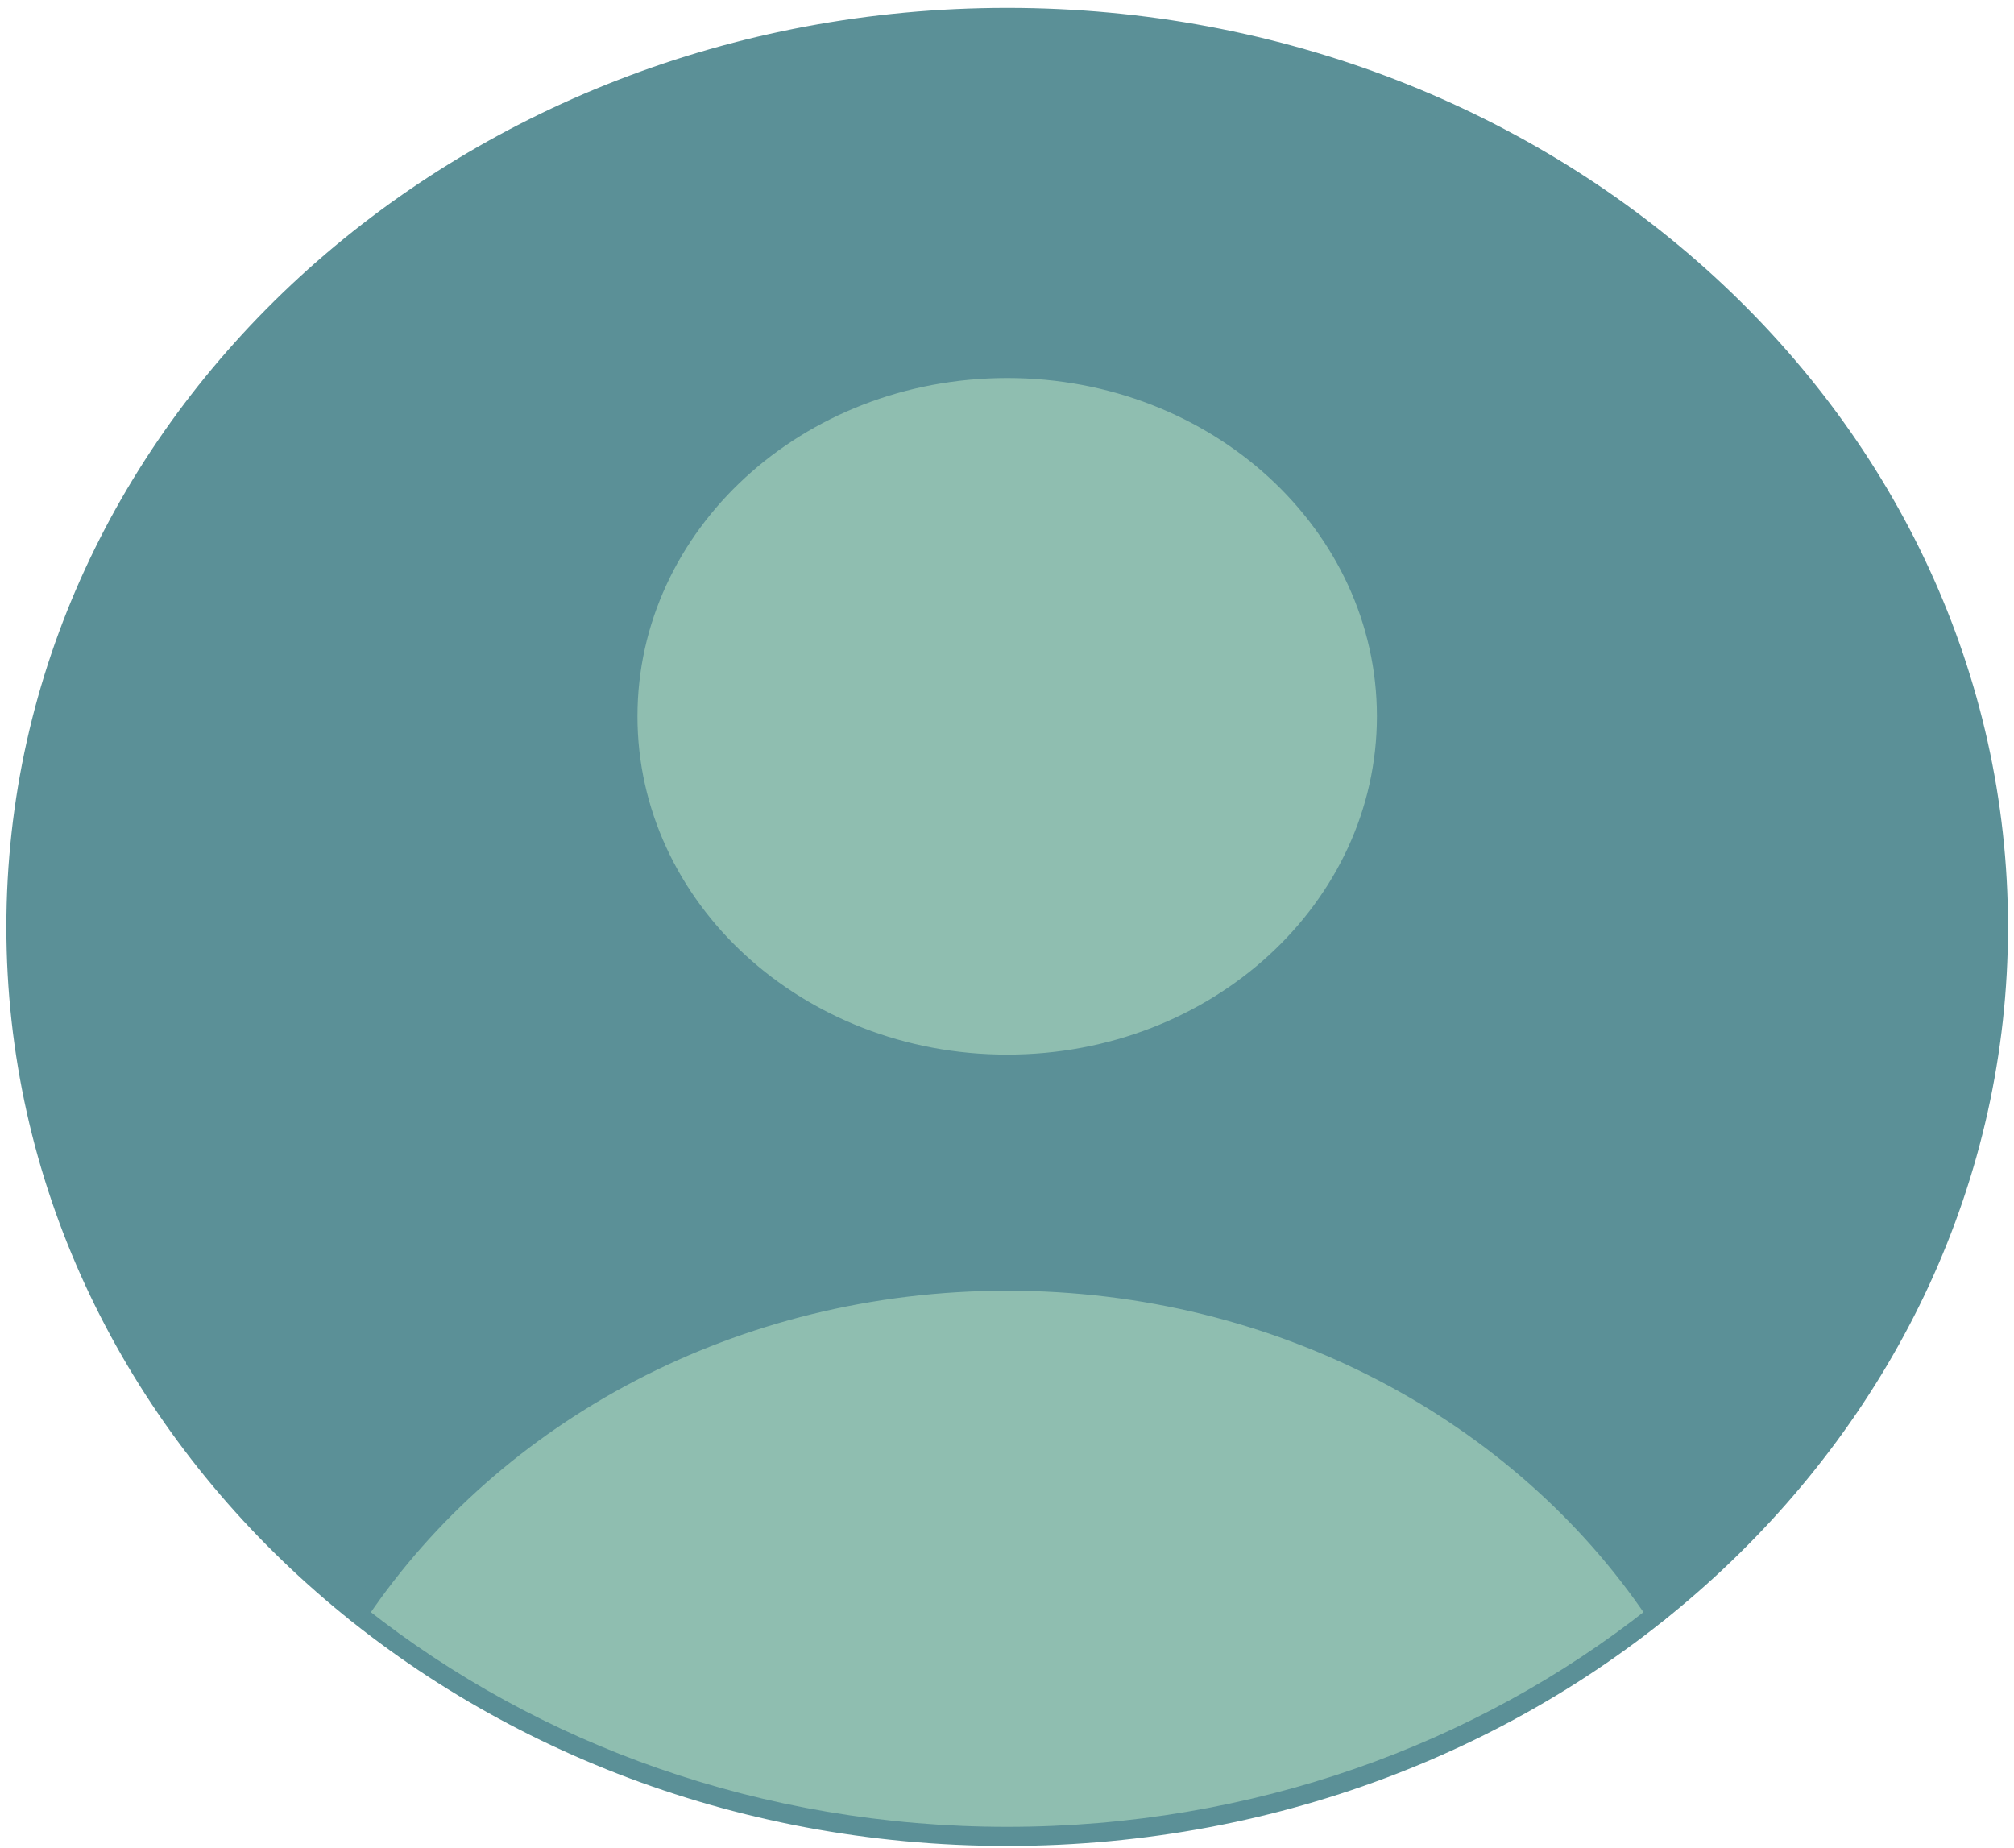 <svg width="158" height="145" viewBox="0 0 158 145" fill="none" xmlns="http://www.w3.org/2000/svg">
<path d="M108.52 56.196C108.52 71.09 95.352 83.235 79.015 83.235C62.678 83.235 49.509 71.09 49.509 56.196C49.509 41.302 62.678 29.157 79.015 29.157C95.352 29.157 108.52 41.302 108.52 56.196Z" fill="#8FBEB0" stroke="#5B9097"/>
<path d="M79.014 100.758C100.39 100.758 119.118 111.091 129.609 126.587C116.034 137.325 98.354 143.821 79.014 143.821C59.675 143.821 41.994 137.325 28.419 126.587C38.911 111.091 57.639 100.758 79.014 100.758Z" fill="#8FBEB0" stroke="#5B9097"/>
<path d="M79.015 99.758C57.35 99.758 38.329 110.217 27.637 125.96C11.598 112.927 1.5 93.9 1.5 72.719C1.5 33.491 36.163 1.618 79.015 1.618C121.867 1.618 156.53 33.491 156.53 72.719C156.53 93.9 146.432 112.927 130.392 125.96C119.7 110.217 100.68 99.758 79.015 99.758ZM79.015 84.235C95.822 84.235 109.521 71.721 109.521 56.196C109.521 40.671 95.822 28.157 79.015 28.157C62.208 28.157 48.509 40.671 48.509 56.196C48.509 71.721 62.208 84.235 79.015 84.235Z" fill="#5B9097" stroke="#5B9097"/>
<path d="M79.015 83.735C95.586 83.735 109.02 71.405 109.02 56.196C109.02 40.987 95.586 28.657 79.015 28.657C62.443 28.657 49.009 40.987 49.009 56.196C49.009 71.405 62.443 83.735 79.015 83.735Z" stroke="#5B9097" stroke-linecap="round" stroke-linejoin="round"/>
<path d="M27.765 126.696C33.121 118.627 40.648 111.958 49.623 107.331C58.599 102.704 68.72 100.273 79.015 100.273C89.309 100.273 99.43 102.704 108.406 107.331C117.381 111.958 124.908 118.627 130.265 126.696" stroke="#5B9097" stroke-linecap="round" stroke-linejoin="round"/>
<path d="M79.015 144.321C122.102 144.321 157.03 112.264 157.03 72.719C157.03 33.175 122.102 1.118 79.015 1.118C35.928 1.118 1 33.175 1 72.719C1 112.264 35.928 144.321 79.015 144.321Z" stroke="#5B9097" stroke-linecap="round" stroke-linejoin="round"/>
</svg>
